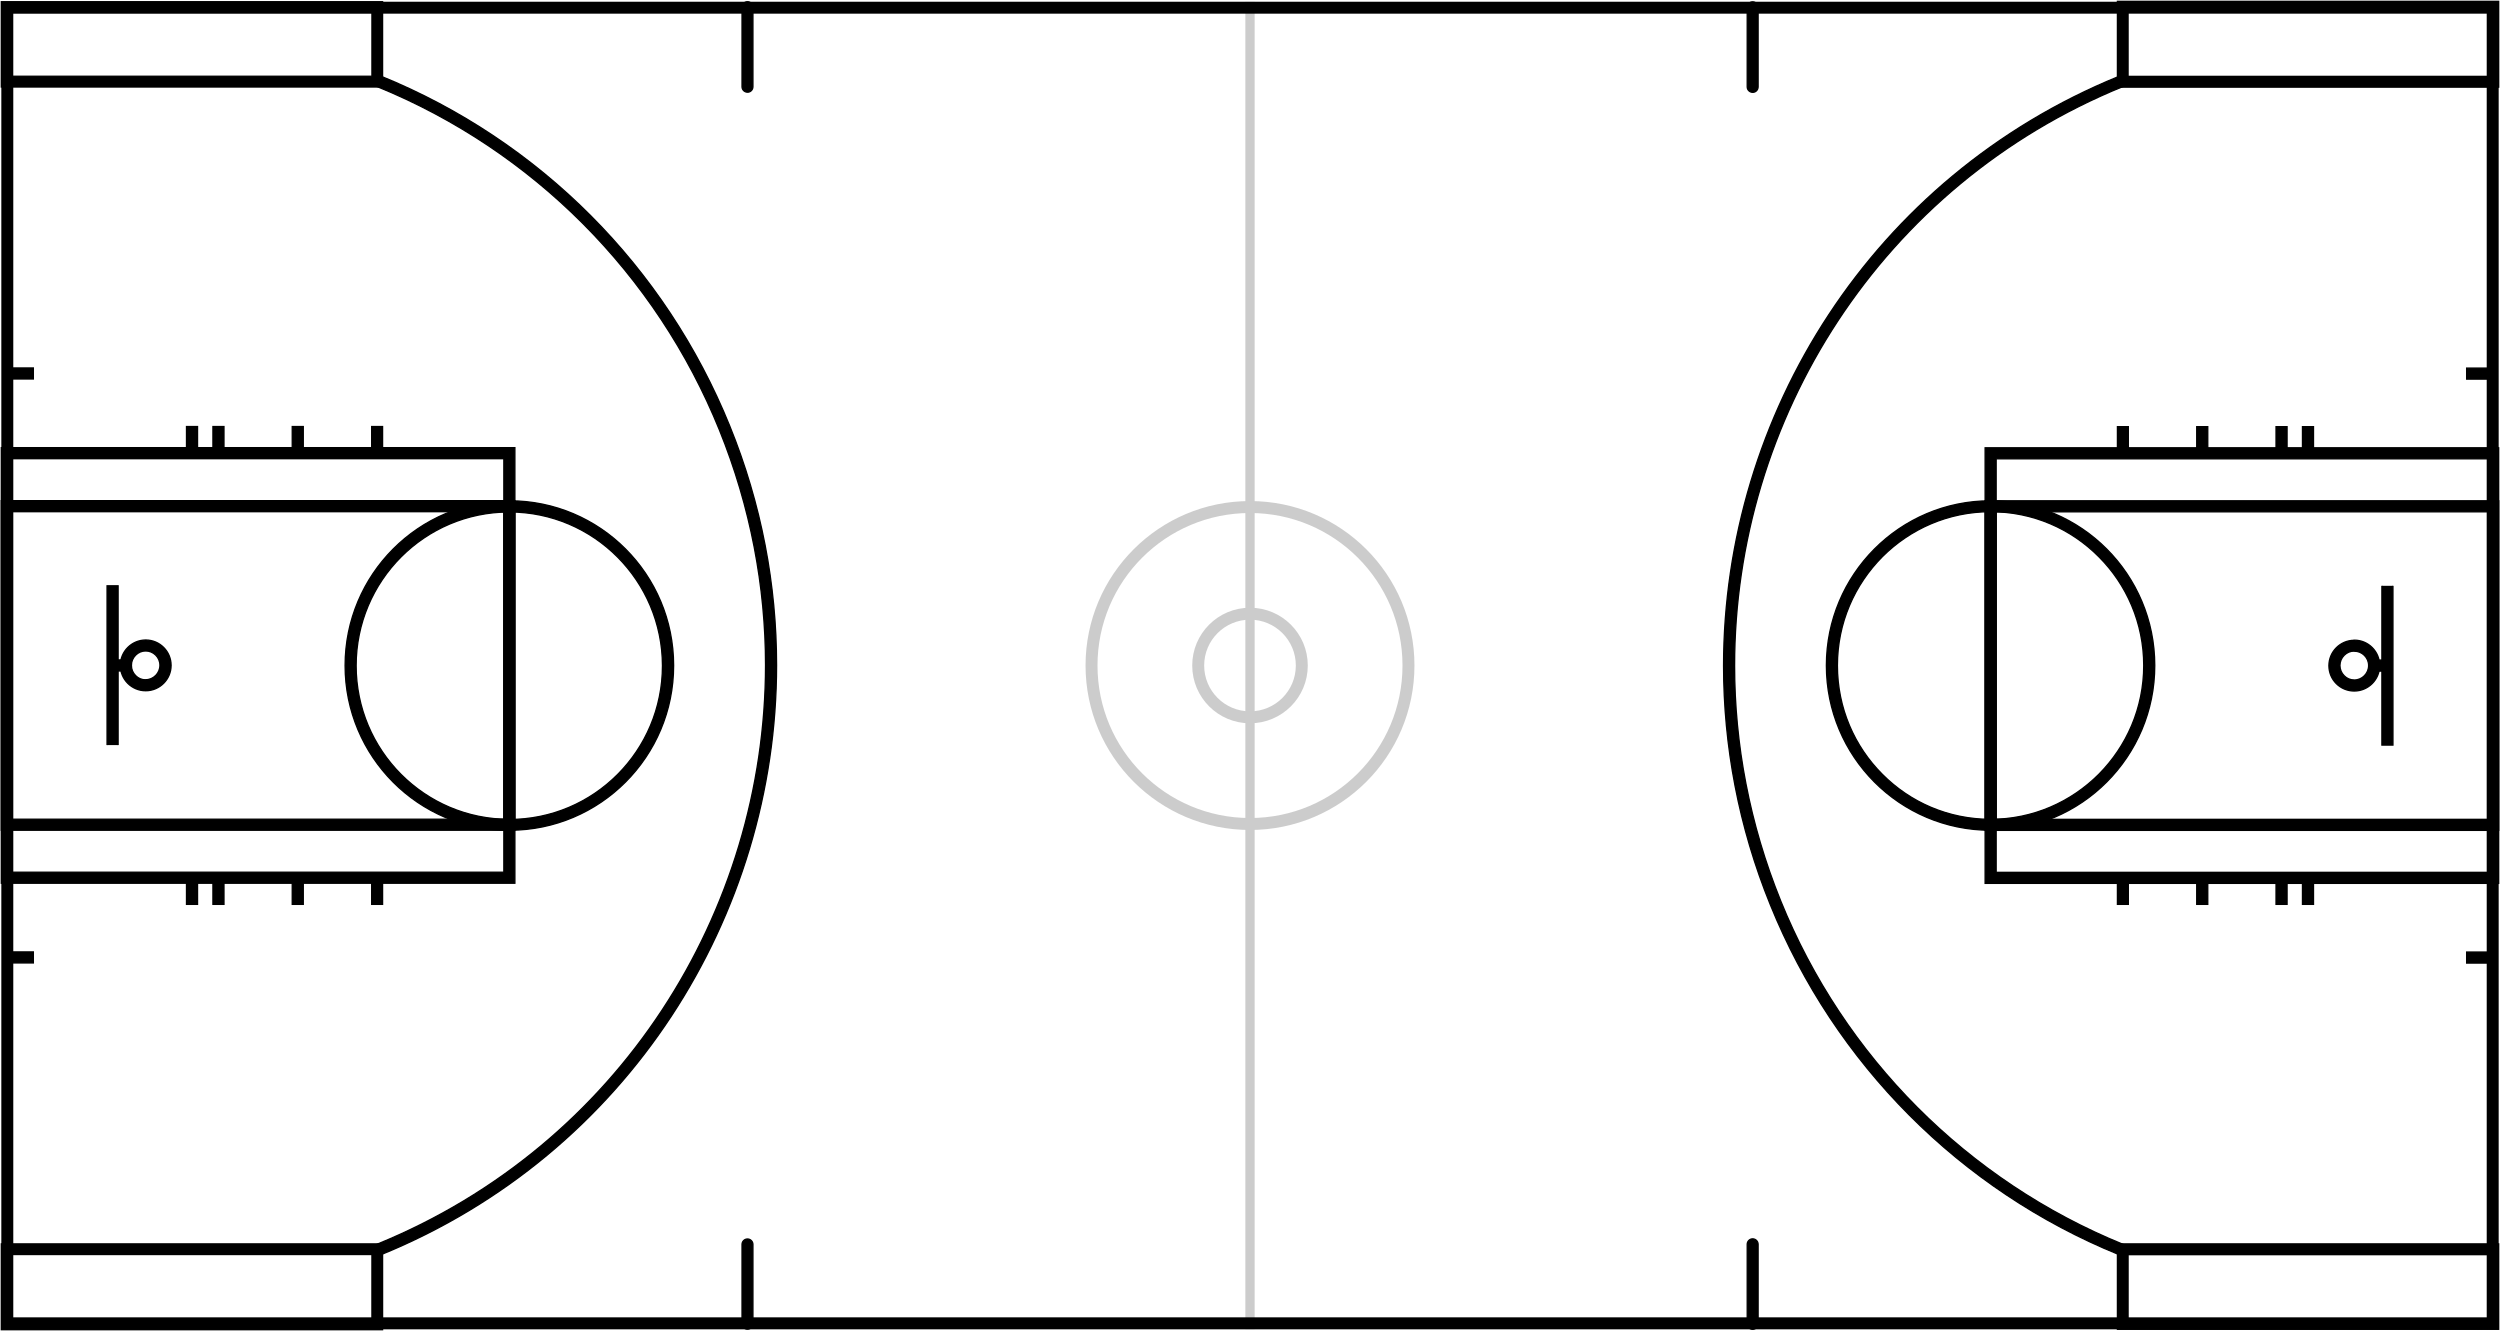 <?xml version="1.0" encoding="utf-8"?>
<!-- Generator: Adobe Illustrator 19.1.0, SVG Export Plug-In . SVG Version: 6.00 Build 0)  -->
<svg version="1.1"
	 id="svg3109" xmlns:sodipodi="http://sodipodi.sourceforge.net/DTD/sodipodi-0.dtd" xmlns:dc="http://purl.org/dc/elements/1.1/" xmlns:cc="http://creativecommons.org/ns#" xmlns:inkscape="http://www.inkscape.org/namespaces/inkscape" xmlns:svg="http://www.w3.org/2000/svg" xmlns:rdf="http://www.w3.org/1999/02/22-rdf-syntax-ns#" inkscape:export-ydpi="81.059998" inkscape:export-filename="C:\Users\niortenzio\Solutions\sportsvu\image\fullcourt.png" sodipodi:docname="fullcourt.svg" inkscape:version="0.48.4 r9939" inkscape:export-xdpi="81.059998"
	 xmlns="http://www.w3.org/2000/svg" xmlns:xlink="http://www.w3.org/1999/xlink" x="0px" y="0px" width="1882px" height="1002px"
	 viewBox="643 -81.1 1882 1002" style="enable-background:new 643 -81.1 1882 1002;" xml:space="preserve">
<style type="text/css">
	.st0{display:none;fill:#FFFFFF;fill-opacity:0.6;}
	.st1{stroke:#000000;stroke-miterlimit:10;}
	.st2{opacity:0.2;}
	.st3{fill:none;stroke:#000000;stroke-width:9;stroke-miterlimit:10;}
	.st4{fill:none;stroke:#000000;stroke-width:7;stroke-miterlimit:10;}
</style>
<path id="rect3165" class="st0" d="M1470-45.3h66c1.1,0,2,0.9,2,2v36c0,1.1-0.9,2-2,2h-66c-1.1,0-2-0.9-2-2v-36
	C1468-44.4,1468.9-45.3,1470-45.3z"/>
<g id="layer1" transform="translate(0,-64)" inkscape:label="Layer" inkscape:groupmode="layer">
</g>
<g>
	<polygon class="st1" points="2520,-76.1 2515.9,-76.1 2515.9,-23.6 2245,-23.6 2245,-72 2520,-72 2520,-76.1 2515.9,-76.1 
		2520,-76.1 2520,-80.1 2237,-80.1 2237,-15.5 2524,-15.5 2524,-80.1 2520,-80.1 	"/>
	<polygon class="st1" points="2520,859.3 2516,859.3 2516,911.6 2245,911.6 2245,863.4 2520,863.4 2520,859.3 2516,859.3 
		2520,859.3 2520,855.3 2237,855.3 2237,919.6 2524,919.6 2524,855.3 2520,855.3 	"/>
	<path class="st1" d="M2237.9-23.5c-185.2,75.6-297.4,254.6-297.4,443.6c0,60,11.3,121.1,35.3,180.1
		c48.5,119.6,143,214.5,262.2,263.1l3.1-7.7c-117.1-47.8-210-141-257.6-258.5c-23.5-58-34.7-118.1-34.7-177
		C1948.7,234.4,2059,58.4,2241-15.9L2237.9-23.5L2237.9-23.5z"/>
	<polygon class="st1" points="2519.9,260.1 2519.9,256 2137.4,256 2137.4,583.9 2524,583.9 2524,256 2519.9,256 2519.9,260.1 
		2515.7,260.1 2515.7,575.6 2145.7,575.6 2145.7,264.3 2519.9,264.3 2519.9,260.1 2515.7,260.1 	"/>
	<polygon class="st1" points="2519.9,300 2519.9,295.9 2137.4,295.9 2137.4,544 2524,544 2524,295.9 2519.9,295.9 2519.9,300 
		2515.7,300 2515.7,535.7 2145.7,535.7 2145.7,304.2 2519.9,304.2 2519.9,300 2515.7,300 	"/>
	<path class="st1" d="M2141.5,300v-4.1c-68.3,0-123.6,55.5-123.6,124s55.3,124,123.6,124s123.6-55.5,123.6-124s-55.3-124-123.6-124
		V300v4.1c31.9,0,60.7,12.9,81.5,33.9c20.9,20.9,33.8,49.8,33.8,81.9s-12.9,60.8-33.8,81.9c-20.9,20.9-49.7,33.9-81.5,33.9
		c-31.9,0-60.7-12.9-81.5-33.9c-20.9-20.9-33.8-49.8-33.8-81.9s12.9-60.8,33.8-81.9c20.9-20.9,49.7-33.9,81.5-33.9V300z"/>
	<polyline class="st1" points="2436.1,359.9 2436.1,479.8 2444.4,479.8 2444.4,359.9 	"/>
	<polyline class="st1" points="2440.2,415.8 2430.3,415.8 2430.3,424.1 2440.2,424.1 	"/>
	<path class="st1" d="M2415.3,405v-4.1c-10.5,0-19.1,8.6-19.1,19.1c0,10.6,8.5,19.1,19.1,19.1c10.5,0,19.1-8.6,19.1-19.1l0,0h-4.1
		l4.1,0.3V420h-4.1l4.1,0.3v-0.2v-0.2c0-10.5-8.5-19.1-19.1-19.1V405v4.1c5.9,0,10.8,4.8,10.8,10.8h4.1l-4.1-0.3v0.3l0,0
		c0,3-1.2,5.7-3.2,7.7c-2,2-4.6,3.2-7.6,3.2s-5.7-1.2-7.6-3.2c-2-2-3.2-4.7-3.2-7.7s1.2-5.7,3.2-7.7c2-2,4.6-3.2,7.6-3.2V405
		L2415.3,405z"/>
	<path class="st1" d="M1966.5-15.7v-59.9c0-2.3-1.9-4.1-4.1-4.1c-2.3,0-4.1,1.9-4.1,4.1v59.9c0,2.3,1.9,4.1,4.1,4.1
		C1964.6-11.5,1966.5-13.4,1966.5-15.7"/>
	<path class="st1" d="M1966.5,915.5v-59.9c0-2.3-1.9-4.1-4.1-4.1c-2.3,0-4.1,1.9-4.1,4.1v59.9c0,2.3,1.9,4.1,4.1,4.1
		S1966.5,917.8,1966.5,915.5"/>
	<polyline class="st1" points="2519.9,196 2499.9,196 2499.9,204.3 2519.9,204.3 	"/>
	<polyline class="st1" points="2519.9,635.6 2499.9,635.6 2499.9,643.9 2519.9,643.9 	"/>
	<polyline class="st1" points="2384.6,260.1 2384.6,240.1 2376.3,240.1 2376.3,260.1 	"/>
	<polyline class="st1" points="2364.7,260.1 2364.7,240.1 2356.4,240.1 2356.4,260.1 	"/>
	<polyline class="st1" points="2305,260.1 2305,240.1 2296.7,240.1 2296.7,260.1 	"/>
	<polyline class="st1" points="2245.2,260.1 2245.2,240.1 2237,240.1 2237,260.1 	"/>
	<polyline class="st1" points="2376.3,579.8 2376.3,599.7 2384.6,599.7 2384.6,579.8 	"/>
	<polyline class="st1" points="2356.4,579.8 2356.4,599.7 2364.7,599.7 2364.7,579.8 	"/>
	<polyline class="st1" points="2296.7,579.8 2296.7,599.7 2305,599.7 2305,579.8 	"/>
	<polyline class="st1" points="2237,579.8 2237,599.7 2245.2,599.7 2245.2,579.8 	"/>
	<polygon class="st1" points="648,915.9 652.1,915.9 652.1,863.3 923,863.3 923,911.8 648,911.8 648,915.9 652.1,915.9 648,915.9 
		648,919.9 931,919.9 931,855.3 644,855.3 644,919.9 648,919.9 	"/>
	<polygon class="st1" points="648,-19.6 652,-19.6 652,-71.7 923,-71.7 923,-23.7 648,-23.7 648,-19.6 652,-19.6 648,-19.6 
		648,-15.6 931,-15.6 931,-79.8 644,-79.8 644,-15.6 648,-15.6 	"/>
	<path class="st1" d="M930.1,863.3c185.2-75.7,297.5-254.7,297.5-443.7c0-60-11.3-121.1-35.3-180.1
		c-48.5-119.6-143-214.5-262.2-263.1l-3.1,7.7c117.1,47.8,210,141,257.6,258.5c23.5,58,34.7,118.1,34.7,177
		c0,185.7-110.3,361.7-292.3,435.9L930.1,863.3L930.1,863.3z"/>
	<polygon class="st1" points="648.1,579.7 648.1,583.8 1030.6,583.8 1030.6,255.9 644,255.9 644,583.8 648.1,583.8 648.1,579.7 
		652.3,579.7 652.3,264.2 1022.3,264.2 1022.3,575.5 648.1,575.5 648.1,579.7 652.3,579.7 	"/>
	<polygon class="st1" points="648.1,539.8 648.1,543.9 1030.6,543.9 1030.6,295.8 644,295.8 644,543.9 648.1,543.9 648.1,539.8 
		652.3,539.8 652.3,304.1 1022.3,304.1 1022.3,535.6 648.1,535.6 648.1,539.8 652.3,539.8 	"/>
	<path class="st1" d="M1026.5,539.8v4.1c68.3,0,123.6-55.5,123.6-124l0,0l0,0l0,0c0-68.5-55.3-124-123.6-124l0,0h-0.1
		c-68.3,0-123.6,55.5-123.6,124l0,0v0.1c0,68.5,55.3,124,123.6,124h0.1l0,0V539.8v-4.1h-0.1l0,0c-63.7,0-115.3-51.8-115.3-115.7l0,0
		l0,0c0-64,51.7-115.7,115.3-115.7l0,0l0,0c63.6,0,115.2,51.8,115.3,115.7l0,0v0.1c0,64-51.6,115.7-115.3,115.7l0,0L1026.5,539.8
		L1026.5,539.8z"/>
	<polyline class="st1" points="731.9,479.8 731.9,359.9 723.6,359.9 723.6,479.8 	"/>
	<polyline class="st1" points="727.8,424 737.7,424 737.7,415.7 727.8,415.7 	"/>
	<path class="st1" d="M752.7,434.8v4.1c10.5,0,19.1-8.6,19.1-19.1h-2.9h2.9l0,0h-2.9h2.9l0,0l0,0c0-10.5-8.5-19.1-19.1-19.1v4.1
		l0.1-4.1h-0.1c-10.5,0-19.1,8.6-19.1,19.1l0,0l0,0c0,10.5,8.5,19.1,19.1,19.1l0,0l0,0V434.8v-4.1l0,0l0,0c-3,0-5.7-1.2-7.6-3.2
		c-2-2-3.2-4.7-3.2-7.7h-0.3h0.3l0,0h-0.3h0.3l0,0c0-3,1.2-5.7,3.2-7.7c2-2,4.6-3.2,7.6-3.2v-3.7l-0.1,3.7h0.1v-3.7l-0.1,3.7l0,0
		l0,0c5.9,0,10.8,4.8,10.8,10.8l0,0l0,0c0,3-1.2,5.7-3.2,7.7c-2,2-4.6,3.2-7.6,3.2l0,0v4.2L752.7,434.8L752.7,434.8z"/>
	<path class="st1" d="M1209.8,915.4v-59.7c0-2.3-1.9-4.1-4.1-4.1c-2.3,0-4.1,1.9-4.1,4.1v59.7c0,2.3,1.9,4.1,4.1,4.1
		C1207.9,919.5,1209.8,917.7,1209.8,915.4"/>
	<path class="st1" d="M1209.8-15.8v-59.9c0-2.3-1.9-4.1-4.1-4.1c-2.3,0-4.1,1.9-4.1,4.1v59.9c0,2.3,1.9,4.1,4.1,4.1
		C1207.9-11.6,1209.8-13.5,1209.8-15.8"/>
	<polyline class="st1" points="648.1,643.8 668.1,643.8 668.1,635.5 648.1,635.5 	"/>
	<polyline class="st1" points="648.1,204.2 668.1,204.2 668.1,195.9 648.1,195.9 	"/>
	<polyline class="st1" points="783.4,579.7 783.4,599.7 791.7,599.7 791.7,579.7 	"/>
	<polyline class="st1" points="803.3,579.7 803.3,599.7 811.6,599.7 811.6,579.7 	"/>
	<polyline class="st1" points="863,579.7 863,599.7 871.3,599.7 871.3,579.7 	"/>
	<polyline class="st1" points="922.8,579.7 922.8,599.7 931,599.7 931,579.7 	"/>
	<polyline class="st1" points="791.7,260.1 791.7,240 783.4,240 783.4,260.1 	"/>
	<polyline class="st1" points="811.6,260.1 811.6,240 803.3,240 803.3,260.1 	"/>
	<polyline class="st1" points="871.3,260.1 871.3,240 863,240 863,260.1 	"/>
	<polyline class="st1" points="931,260.1 931,240 922.8,240 922.8,260.1 	"/>
	<g>
		<path d="M2515-70.8v981.4H653V-70.8H2515 M2524-79.8H644v999.4h1880V-79.8L2524-79.8z"/>
	</g>
</g>
<g class="st2">
	<g>
		<g>
			<circle class="st3" cx="1584" cy="419.9" r="119.3"/>
		</g>
	</g>
	<g>
		<g>
			<circle class="st3" cx="1584" cy="419.9" r="39"/>
		</g>
	</g>
	<g>
		<g>
			<g>
				<line class="st4" x1="1584" y1="-79.7" x2="1584" y2="919.5"/>
			</g>
		</g>
	</g>
</g>
</svg>
